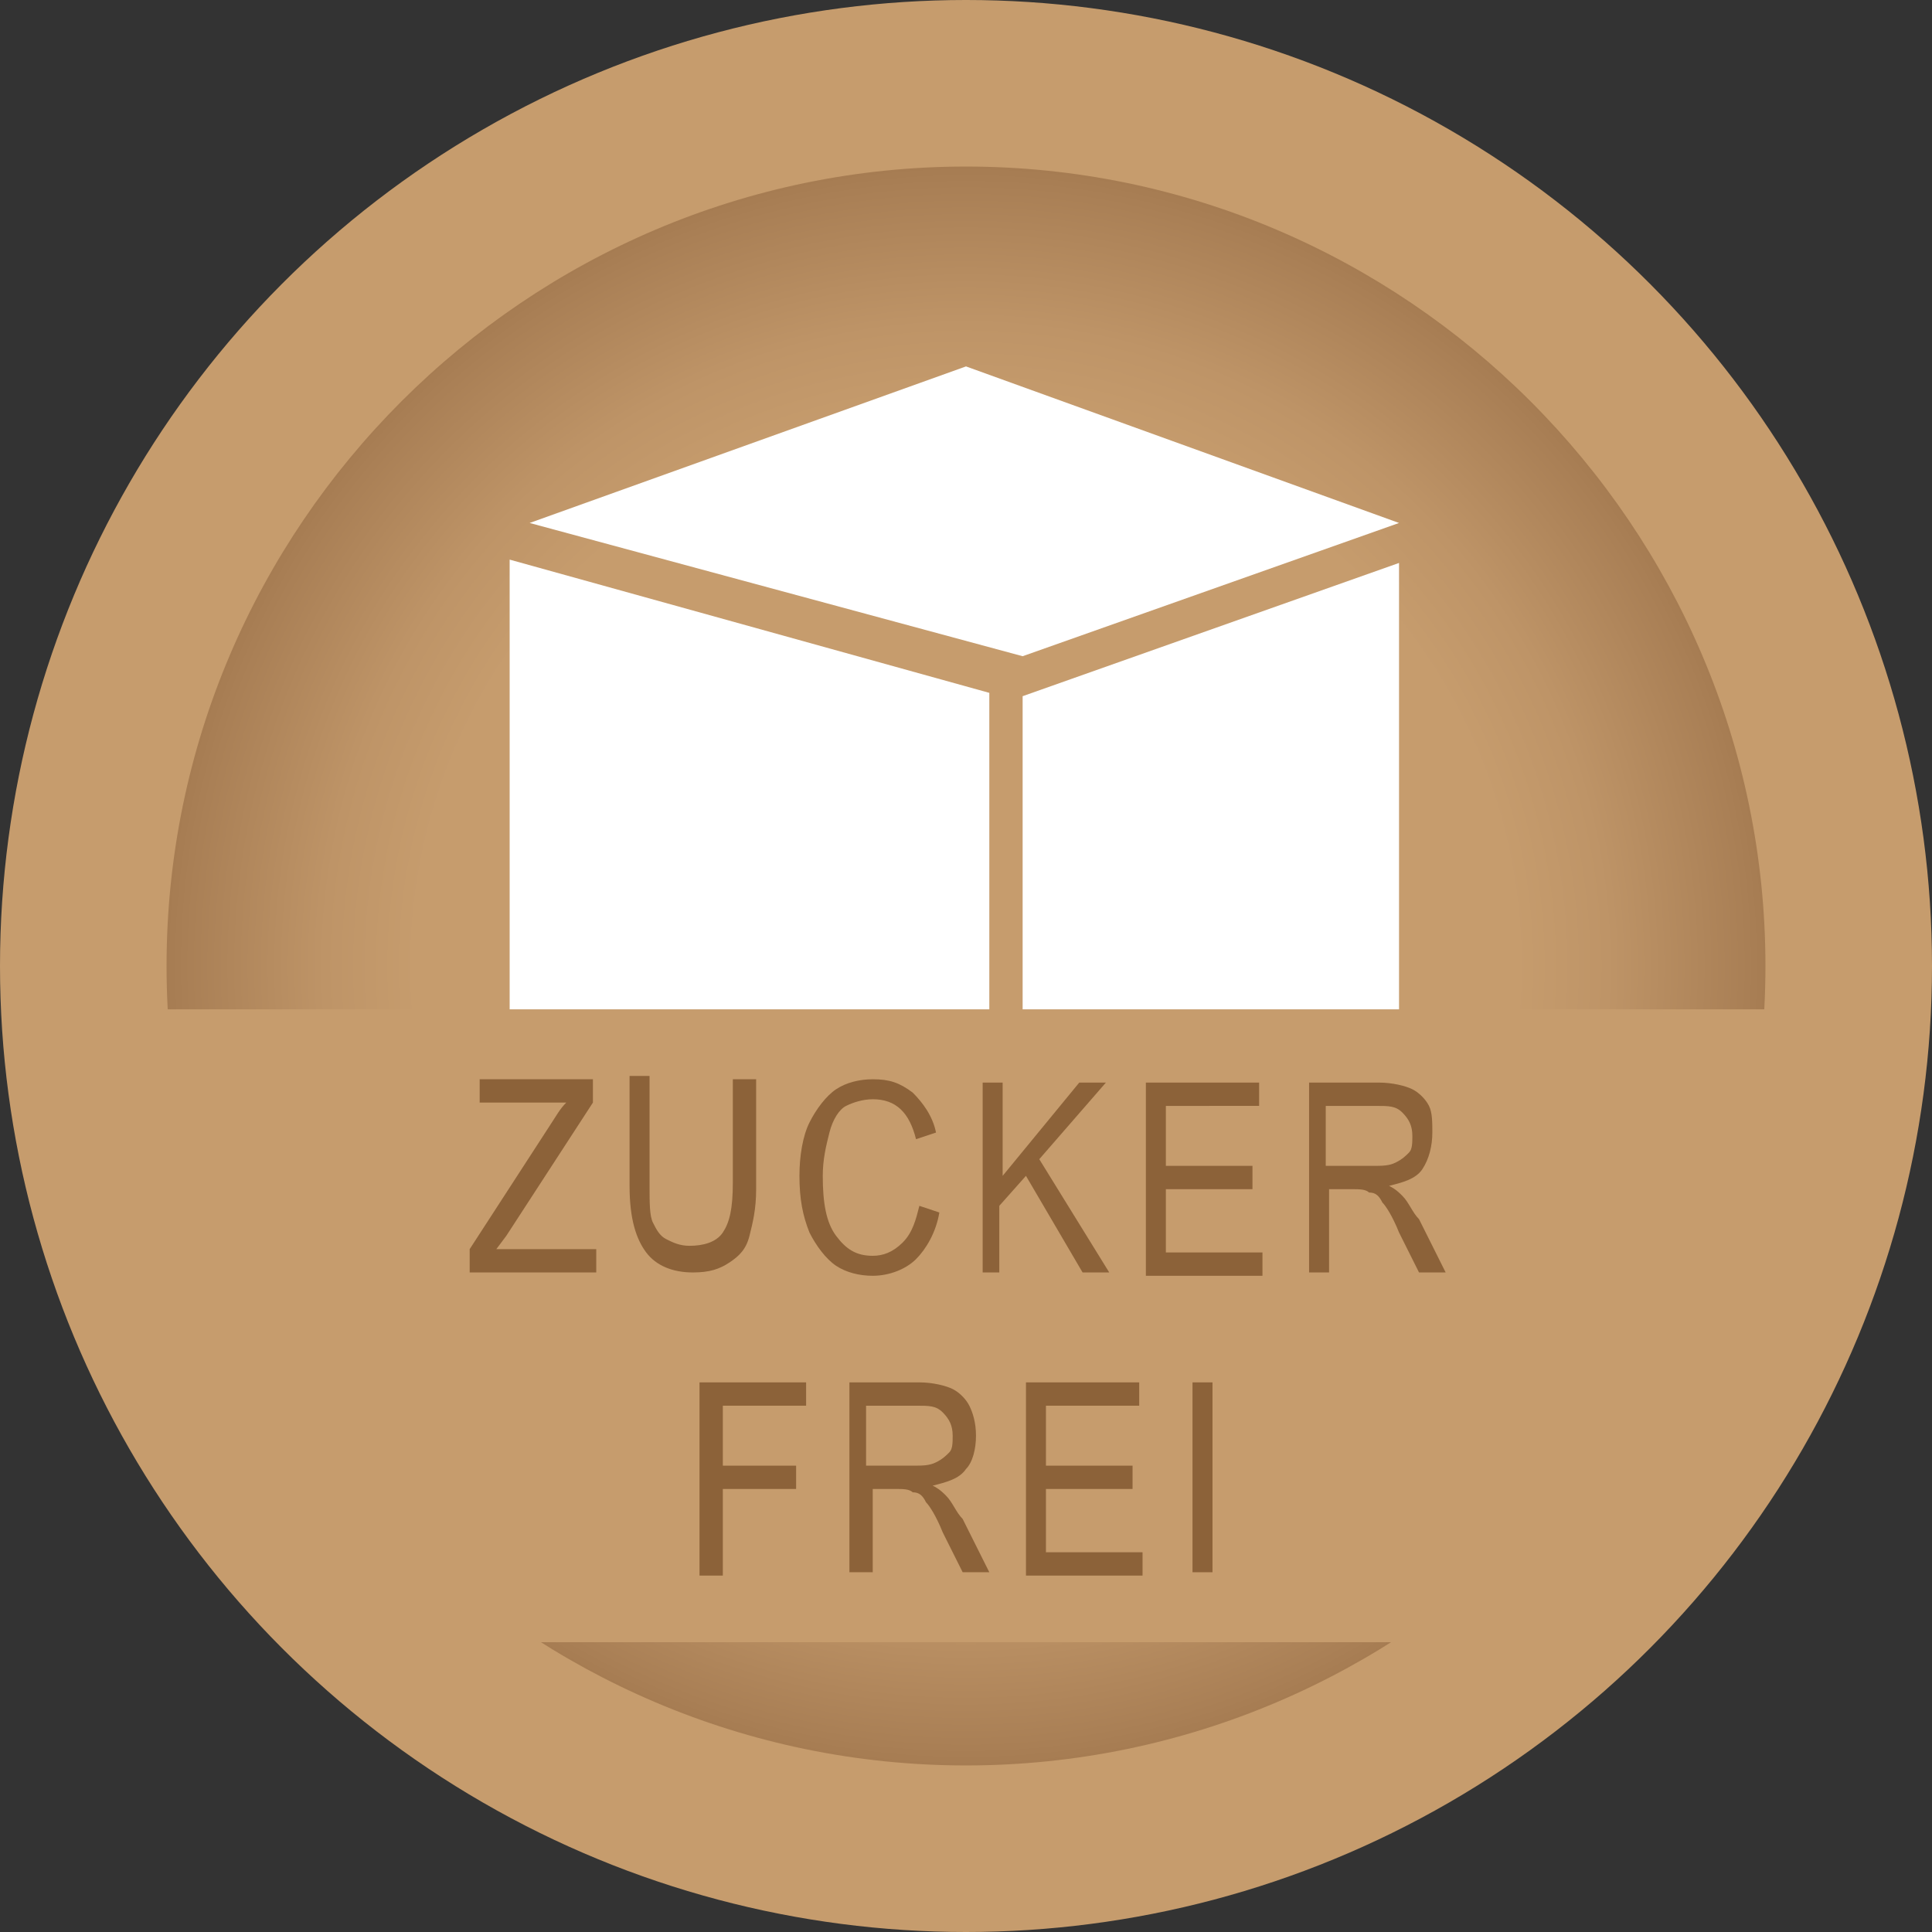<?xml version="1.0" encoding="utf-8"?>
<!-- Generator: Adobe Illustrator 19.1.0, SVG Export Plug-In . SVG Version: 6.00 Build 0)  -->
<svg version="1.1" id="Ebene_1" xmlns="http://www.w3.org/2000/svg" xmlns:xlink="http://www.w3.org/1999/xlink" x="0px" y="0px"
	 width="58px" height="58px" viewBox="0 0 58 58" style="enable-background:new 0 0 58 58;" xml:space="preserve">
<rect x="0" y="0" width="58" height="58" fill="#333333" stroke="none"/>
<style type="text/css">
	.st0{fill:#C7D5F6;}
	.st1{fill:url(#SVGID_1_);}
	.st2{fill-rule:evenodd;clip-rule:evenodd;fill:#FFFFFF;}
	.st3{fill:#69738B;}
	.st4{fill:#F5D34F;}
	.st5{fill:url(#SVGID_2_);}
	.st6{fill:#94780A;}
	.st7{fill:#C69C6D;}
	.st8{fill:url(#SVGID_3_);}
	.st9{fill:#8C6239;}
	.st10{fill:#C0DD51;}
	.st11{fill:url(#SVGID_4_);}
	.st12{fill:#FFFFFF;}
	.st13{fill:#637C25;}
	.st14{fill:url(#SVGID_5_);}
	.st15{fill:#6AB125;}
	.st16{fill:url(#SVGID_6_);}
	.st17{fill:#436B18;}
	.st18{fill:#67AD30;}
	.st19{fill:url(#SVGID_7_);}
	.st20{fill:#603813;}
	.st21{fill:#42210B;}
	.st22{fill:#3A2513;}
	.st23{fill:#1C120B;}
	.st24{fill:#6D4F3B;}
	.st25{fill:#F2E3B8;}
	.st26{fill:#BAA16A;}
	.st27{fill:#AF7F58;}
	.st28{fill:#513723;}
	.st29{fill:#FCF3DB;}
	.st30{fill:#AA9261;}
</style>
<circle class="st7" cx="29" cy="29" r="29"/>
<radialGradient id="SVGID_1_" cx="29" cy="29" r="24" gradientUnits="userSpaceOnUse">
	<stop  offset="0.688" style="stop-color:#C69C6D"/>
	<stop  offset="0.802" style="stop-color:#BE9467"/>
	<stop  offset="0.978" style="stop-color:#A97F55"/>
	<stop  offset="1" style="stop-color:#A67C52"/>
</radialGradient>
<path class="st1" d="M29,53C15.8,53,5,42.2,5,29C5,15.8,15.8,5,29,5c13.2,0,24,10.8,24,24C53,42.2,42.2,53,29,53z"/>
<polygon class="st2" points="29.7,38 15.3,34 15.3,16.8 29.7,20.8 "/>
<polygon class="st2" points="42,34.1 30.7,38.1 30.7,20.9 42,16.9 "/>
<polygon class="st2" points="42,15.7 30.7,19.7 15.9,15.7 29,11 "/>
<polygon class="st7" points="47,49.3 10,49.3 1,30.3 57,30.3 "/>
<g>
	<path class="st9" d="M14.1,38.2v-0.7l2.4-3.7c0.2-0.3,0.3-0.5,0.5-0.7h-2.6v-0.7h3.4v0.7l-2.6,4l-0.3,0.4h3v0.7H14.1z"/>
	<path class="st9" d="M22.1,32.4h0.6v3.3c0,0.6-0.1,1-0.2,1.4c-0.1,0.4-0.3,0.6-0.6,0.8s-0.6,0.3-1.1,0.3c-0.6,0-1.1-0.2-1.4-0.6
		c-0.3-0.4-0.5-1-0.5-2v-3.3h0.6v3.3c0,0.5,0,0.9,0.1,1.1c0.1,0.2,0.2,0.4,0.4,0.5s0.4,0.2,0.7,0.2c0.4,0,0.8-0.1,1-0.4
		s0.3-0.7,0.3-1.5V32.4z"/>
	<path class="st9" d="M27.6,36.2l0.6,0.2c-0.1,0.6-0.4,1.1-0.7,1.4s-0.8,0.5-1.3,0.5c-0.4,0-0.8-0.1-1.1-0.3c-0.3-0.2-0.6-0.6-0.8-1
		c-0.2-0.5-0.3-1-0.3-1.7c0-0.6,0.1-1.2,0.3-1.6c0.2-0.4,0.5-0.8,0.8-1c0.3-0.2,0.7-0.3,1.1-0.3c0.5,0,0.8,0.1,1.2,0.4
		c0.3,0.3,0.6,0.7,0.7,1.2l-0.6,0.2c-0.2-0.8-0.6-1.2-1.3-1.2c-0.3,0-0.6,0.1-0.8,0.2S25,33.6,24.9,34s-0.2,0.8-0.2,1.3
		c0,0.8,0.1,1.4,0.4,1.8c0.3,0.4,0.6,0.6,1.1,0.6c0.3,0,0.6-0.1,0.9-0.4S27.5,36.6,27.6,36.2z"/>
	<path class="st9" d="M29.5,38.2v-5.7h0.6v2.8l2.3-2.8h0.8l-2,2.3l2.1,3.4h-0.8l-1.7-2.9l-0.8,0.9v2H29.5z"/>
	<path class="st9" d="M34.4,38.2v-5.7h3.4v0.7H35v1.8h2.6v0.7H35v1.9h2.9v0.7H34.4z"/>
	<path class="st9" d="M39.3,38.2v-5.7h2.1c0.4,0,0.8,0.1,1,0.2s0.4,0.3,0.5,0.5C43,33.4,43,33.7,43,34c0,0.4-0.1,0.8-0.3,1.1
		c-0.2,0.3-0.6,0.4-1,0.5c0.2,0.1,0.3,0.2,0.4,0.3c0.2,0.2,0.3,0.5,0.5,0.7l0.8,1.6h-0.8L42,37c-0.2-0.5-0.4-0.8-0.5-0.9
		c-0.1-0.2-0.2-0.3-0.4-0.3c-0.1-0.1-0.3-0.1-0.5-0.1h-0.7v2.5H39.3z M39.9,35h1.3c0.3,0,0.5,0,0.7-0.1s0.3-0.2,0.4-0.3
		s0.1-0.3,0.1-0.5c0-0.3-0.1-0.5-0.3-0.7s-0.4-0.2-0.8-0.2h-1.5V35z"/>
	<path class="st9" d="M21,47.2v-5.7h3.2v0.7h-2.5v1.8h2.2v0.7h-2.2v2.6H21z"/>
	<path class="st9" d="M25.5,47.2v-5.7h2.1c0.4,0,0.8,0.1,1,0.2s0.4,0.3,0.5,0.5c0.1,0.2,0.2,0.5,0.2,0.9c0,0.4-0.1,0.8-0.3,1
		c-0.2,0.3-0.6,0.4-1,0.5c0.2,0.1,0.3,0.2,0.4,0.3c0.2,0.2,0.3,0.5,0.5,0.7l0.8,1.6h-0.8L28.3,46c-0.2-0.5-0.4-0.8-0.5-0.9
		c-0.1-0.2-0.2-0.3-0.4-0.3c-0.1-0.1-0.3-0.1-0.5-0.1h-0.7v2.5H25.5z M26.1,44h1.3c0.3,0,0.5,0,0.7-0.1s0.3-0.2,0.4-0.3
		s0.1-0.3,0.1-0.5c0-0.3-0.1-0.5-0.3-0.7s-0.4-0.2-0.8-0.2h-1.5V44z"/>
	<path class="st9" d="M30.8,47.2v-5.7h3.4v0.7h-2.8v1.8H34v0.7h-2.6v1.9h2.9v0.7H30.8z"/>
	<path class="st9" d="M35.8,47.2v-5.7h0.6v5.7H35.8z"/>
</g>
</svg>
